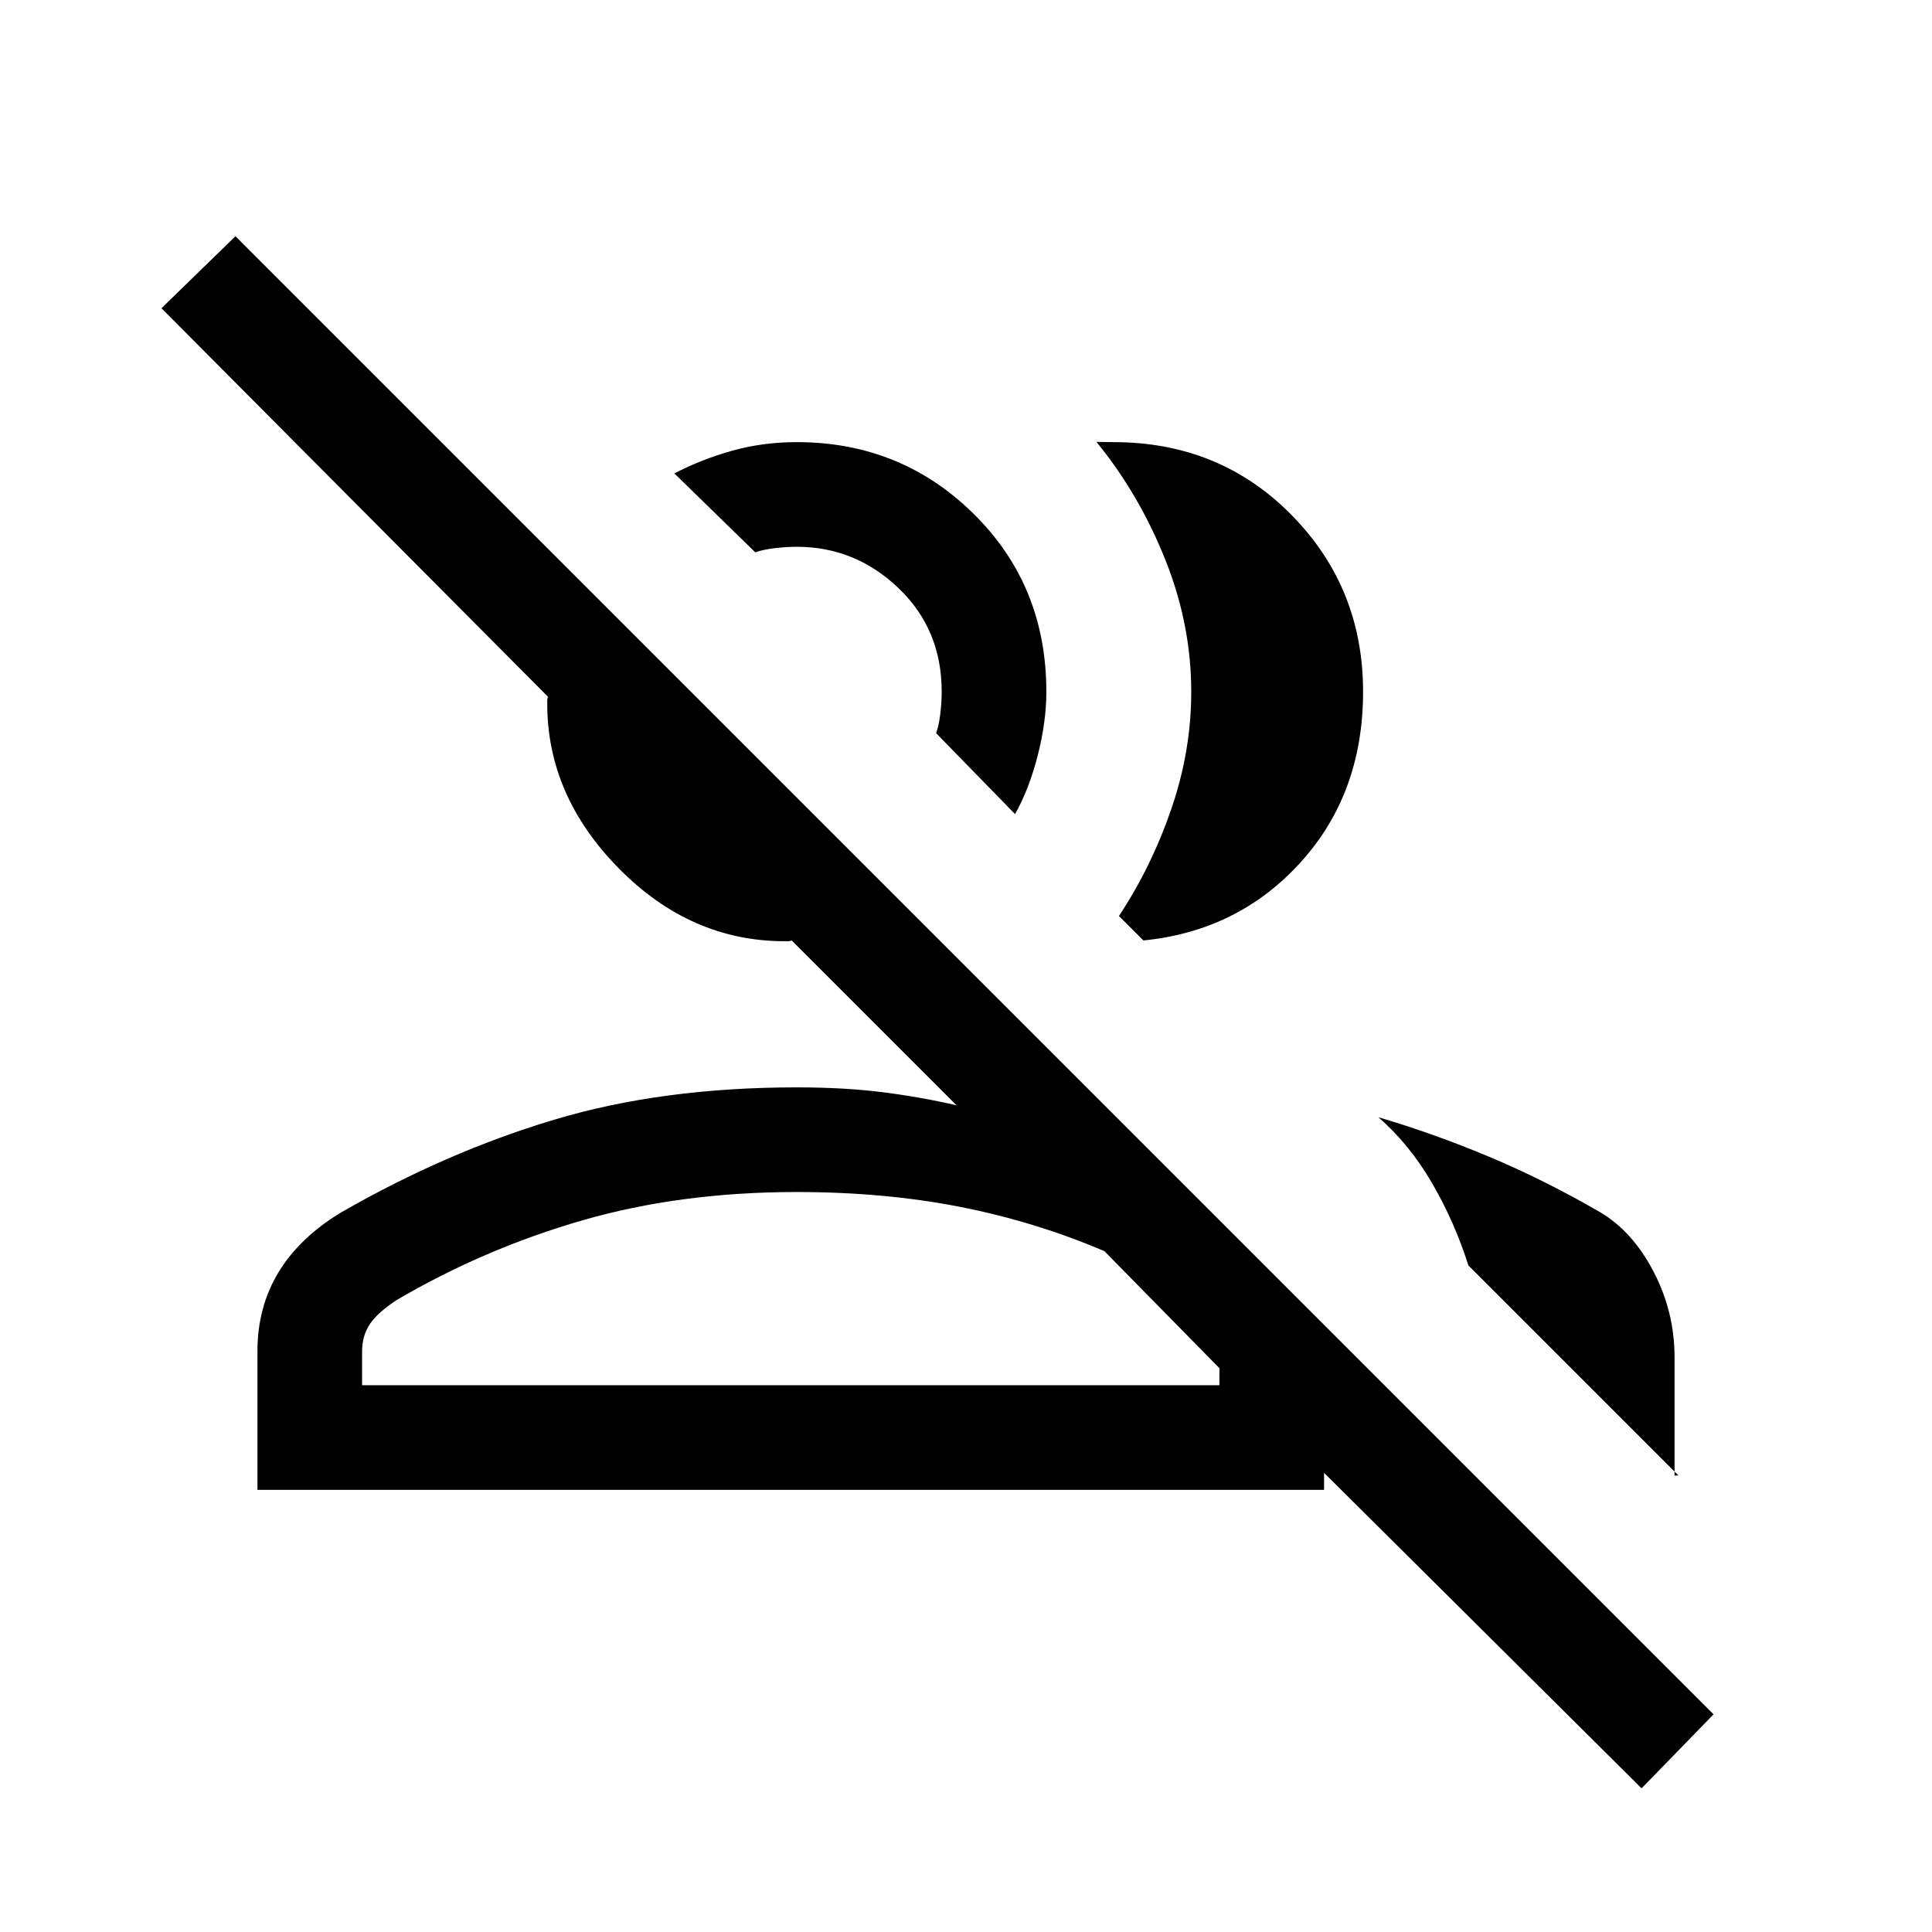 <svg xmlns="http://www.w3.org/2000/svg" height="20" viewBox="0 -960 960 960" width="20"><path d="m815.693-71.386-157.771-156.77v8.462H127.925v-68.922q0-21.923 10.462-39.191 10.461-17.269 31.132-29.764 52.021-29.89 105.674-46.005 53.654-16.115 120.731-16.115 23.693 0 42.771 2.423 19.077 2.423 36.616 6.5l-81.925-81.925q-.77.384-1.731.384h-1.731q-46.749 0-82.374-36.124-35.625-36.125-35.625-81.874v-1.731q0-.962.385-1.731L80.233-806.846 117-842.615l734.46 734.461-35.768 36.768ZM684.924-404.845q27.23 8 54.883 19.577 27.653 11.577 55.499 27.73 16 9.538 26.384 29.484 10.385 19.947 10.385 42.515v58.691h1.923L729.615-331.231q-6.846-21.692-18.077-40.961-11.23-19.269-26.614-32.653Zm-289 37.152q-57.846 0-106.654 14.115-48.807 14.116-92.192 39.577-9.615 6.308-13.385 12.077-3.769 5.77-3.769 13.308v16.923h426v-8.462l-57.153-58.153Q514.386-353 476.886-360.347q-37.5-7.346-80.962-7.346ZM556-504.846q16.076-24.308 25.999-53.115 9.923-28.808 9.923-58.346 0-33.384-12.961-65.769Q566-714.46 544.846-740.383q.615-.077 3.23 0t5.23.077q52.749 0 88.374 36.125 35.625 36.124 35.625 87.874 0 50.48-30.961 84.701-30.961 34.22-78.191 38.913L556-504.846Zm-51.616-50.616-39.229-40.229q1.384-3.77 2.077-9.616.692-5.846.692-11 0-31-21.5-51.5t-50.5-20.5q-5.154 0-11 .692-5.846.693-9.616 2.077l-40.229-39.229q13.692-7.077 28.854-11.308 15.162-4.231 31.991-4.231 51.749 0 87.874 35.625 36.124 35.624 36.124 88.374 0 14.828-4.23 31.491-4.231 16.662-11.308 29.354Zm-114.23 283.769Zm27.462-366.306Z"/></svg>